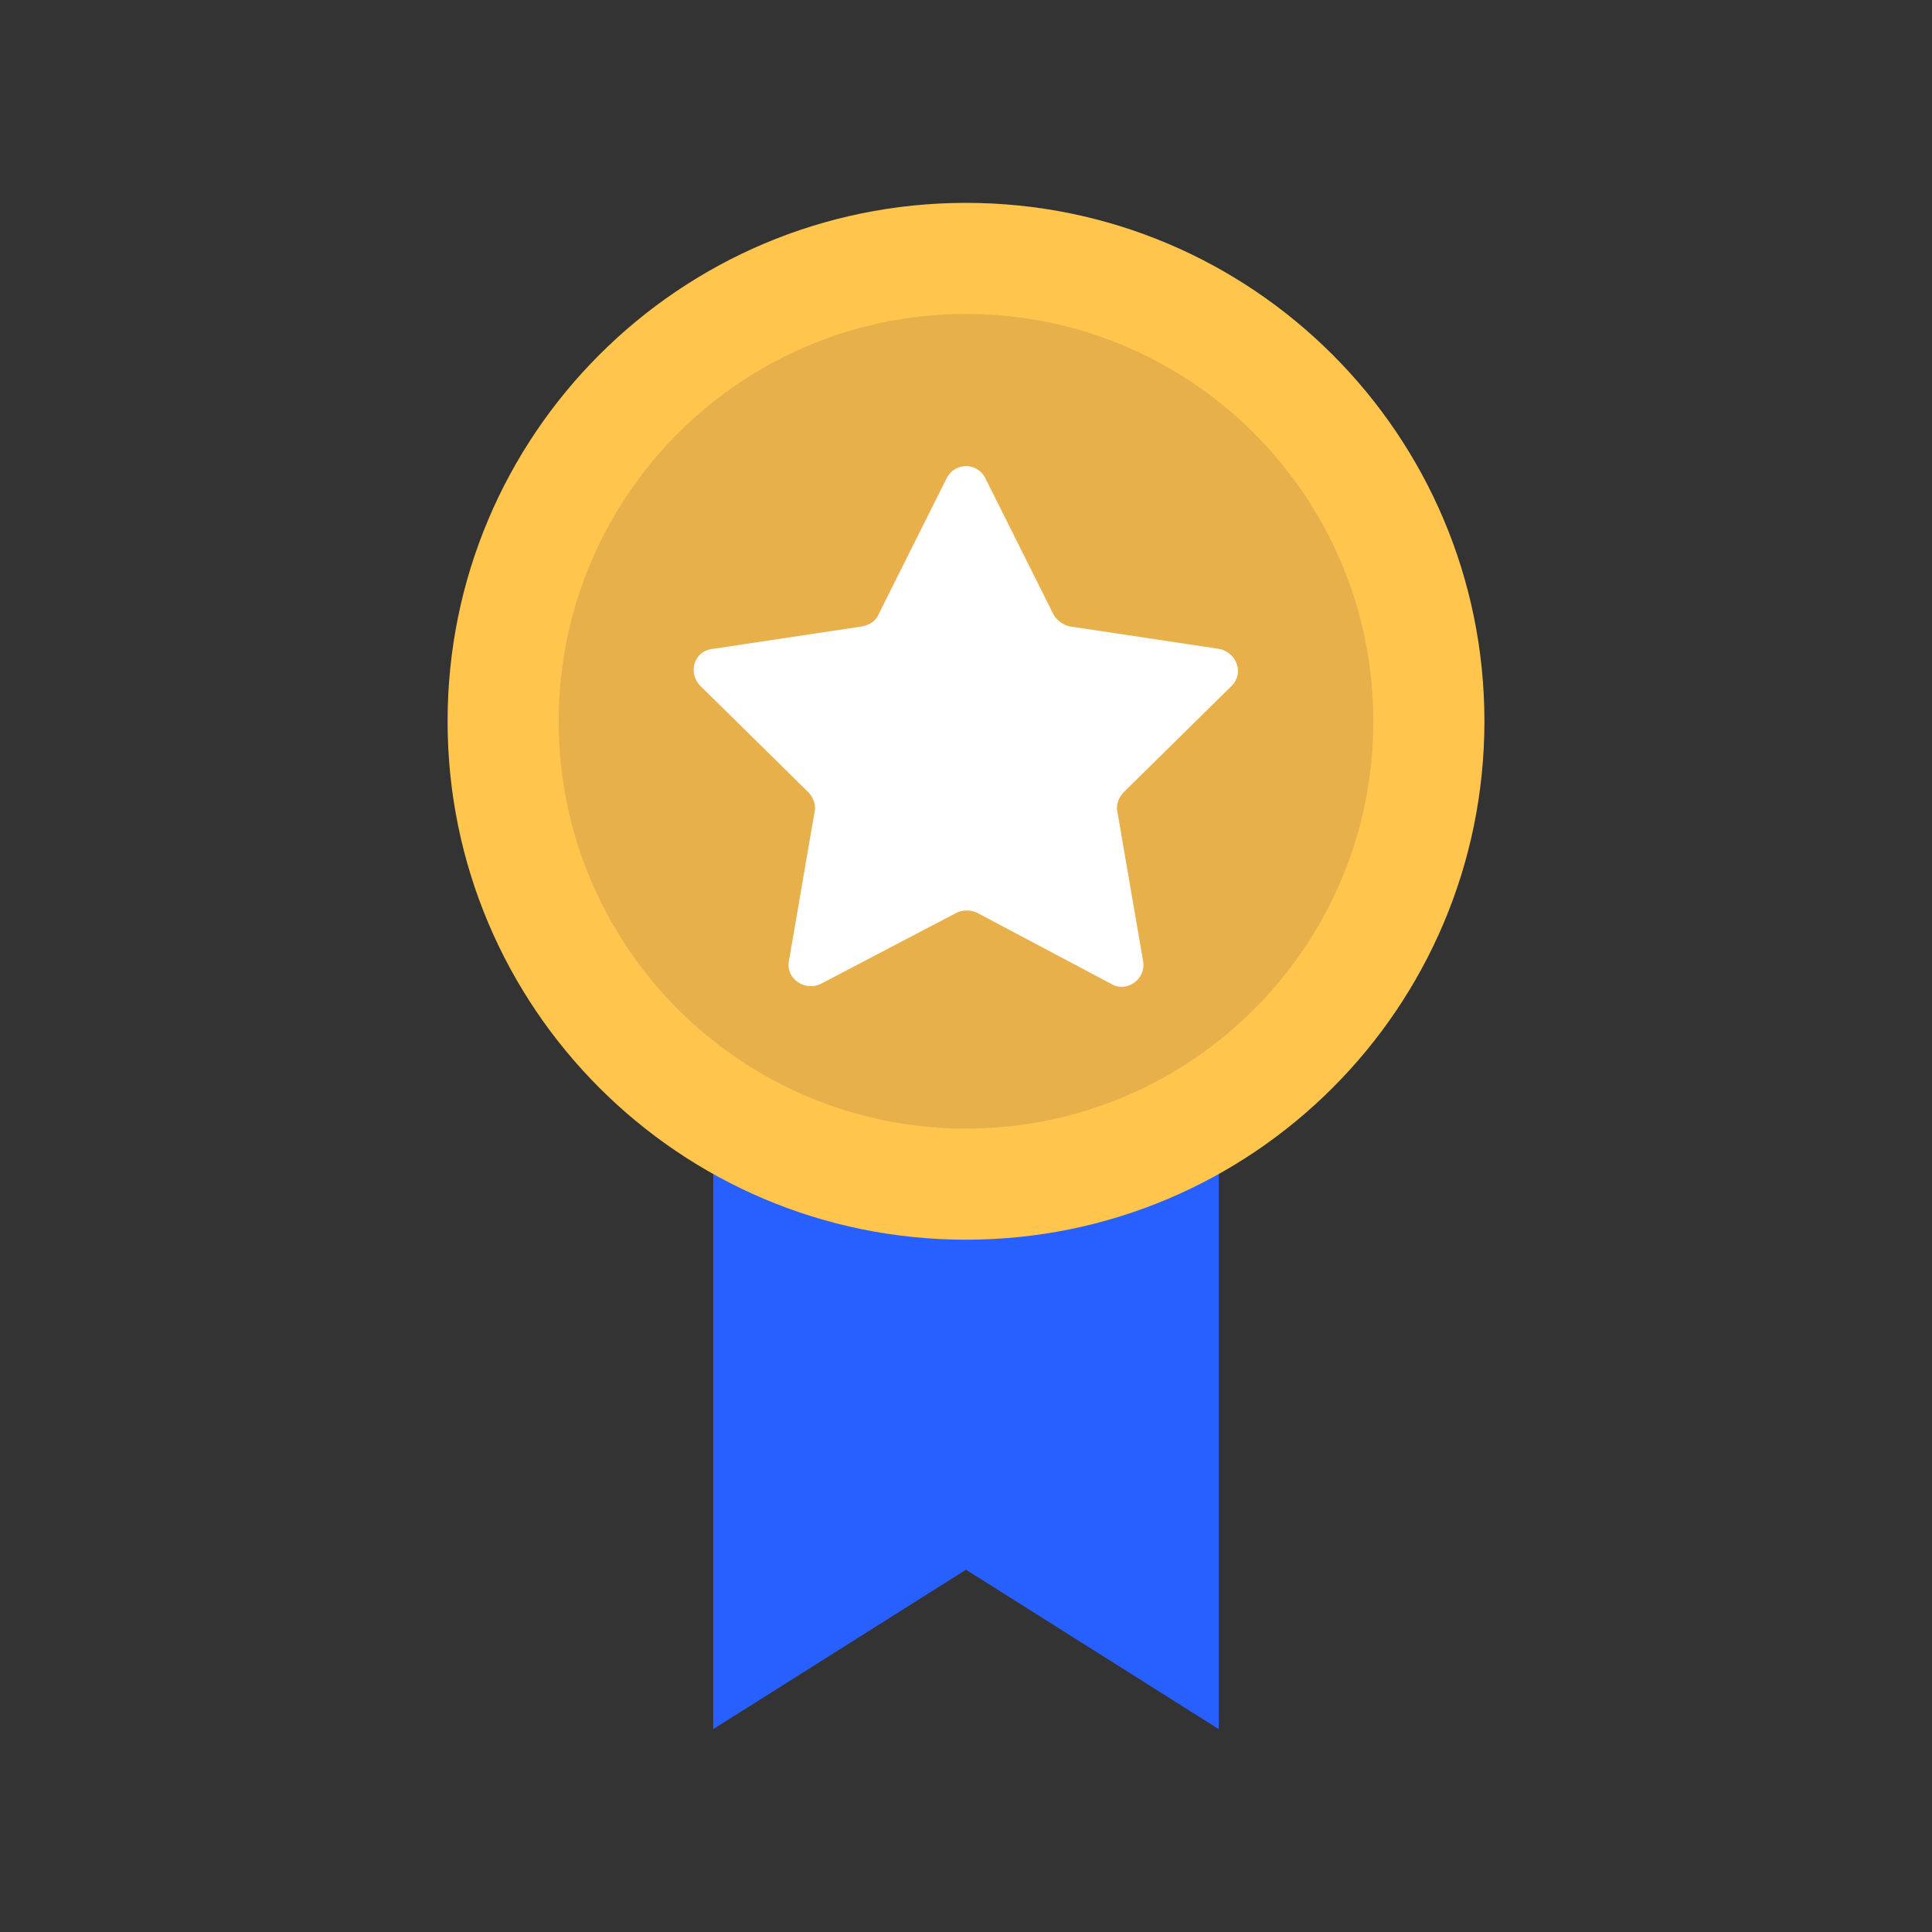 <svg fill="none" height="120" viewBox="0 0 120 120" width="120" xmlns="http://www.w3.org/2000/svg"><rect x="0" y="0" width="120" height="120" fill="#333333" stroke="none"/><path d="m75.7 107.4-15.7-9.9-15.7 9.9v-66.3h31.4z" fill="#285fff"/><path d="m60 77c17.784 0 32.2-14.416 32.2-32.2s-14.416-32.2-32.2-32.2-32.2 14.416-32.2 32.2 14.416 32.2 32.2 32.2z" fill="#ffc54d"/><path d="m60 70.1c13.973 0 25.3-11.327 25.3-25.3s-11.327-25.3-25.3-25.3-25.3 11.327-25.3 25.3 11.327 25.3 25.3 25.3z" fill="#e8b04b"/><path d="m61.2 29.7 4.2 8.4c.2.4.6.7 1 .8l9.3 1.4c1.1.2 1.6 1.5.8 2.3l-6.7 6.6c-.3.3-.5.8-.4 1.2l1.6 9.3c.2 1.1-1 2-2 1.4l-8.3-4.4c-.4-.2-.9-.2-1.3 0l-8.4 4.4c-1 .5-2.2-.3-2-1.4l1.6-9.3c.1-.4-.1-.9-.4-1.2l-6.7-6.6c-.8-.8-.4-2.2.8-2.3l9.3-1.4c.4-.1.8-.3 1-.8l4.2-8.4c.5-1 1.9-1 2.4 0z" fill="#fff"/></svg>
